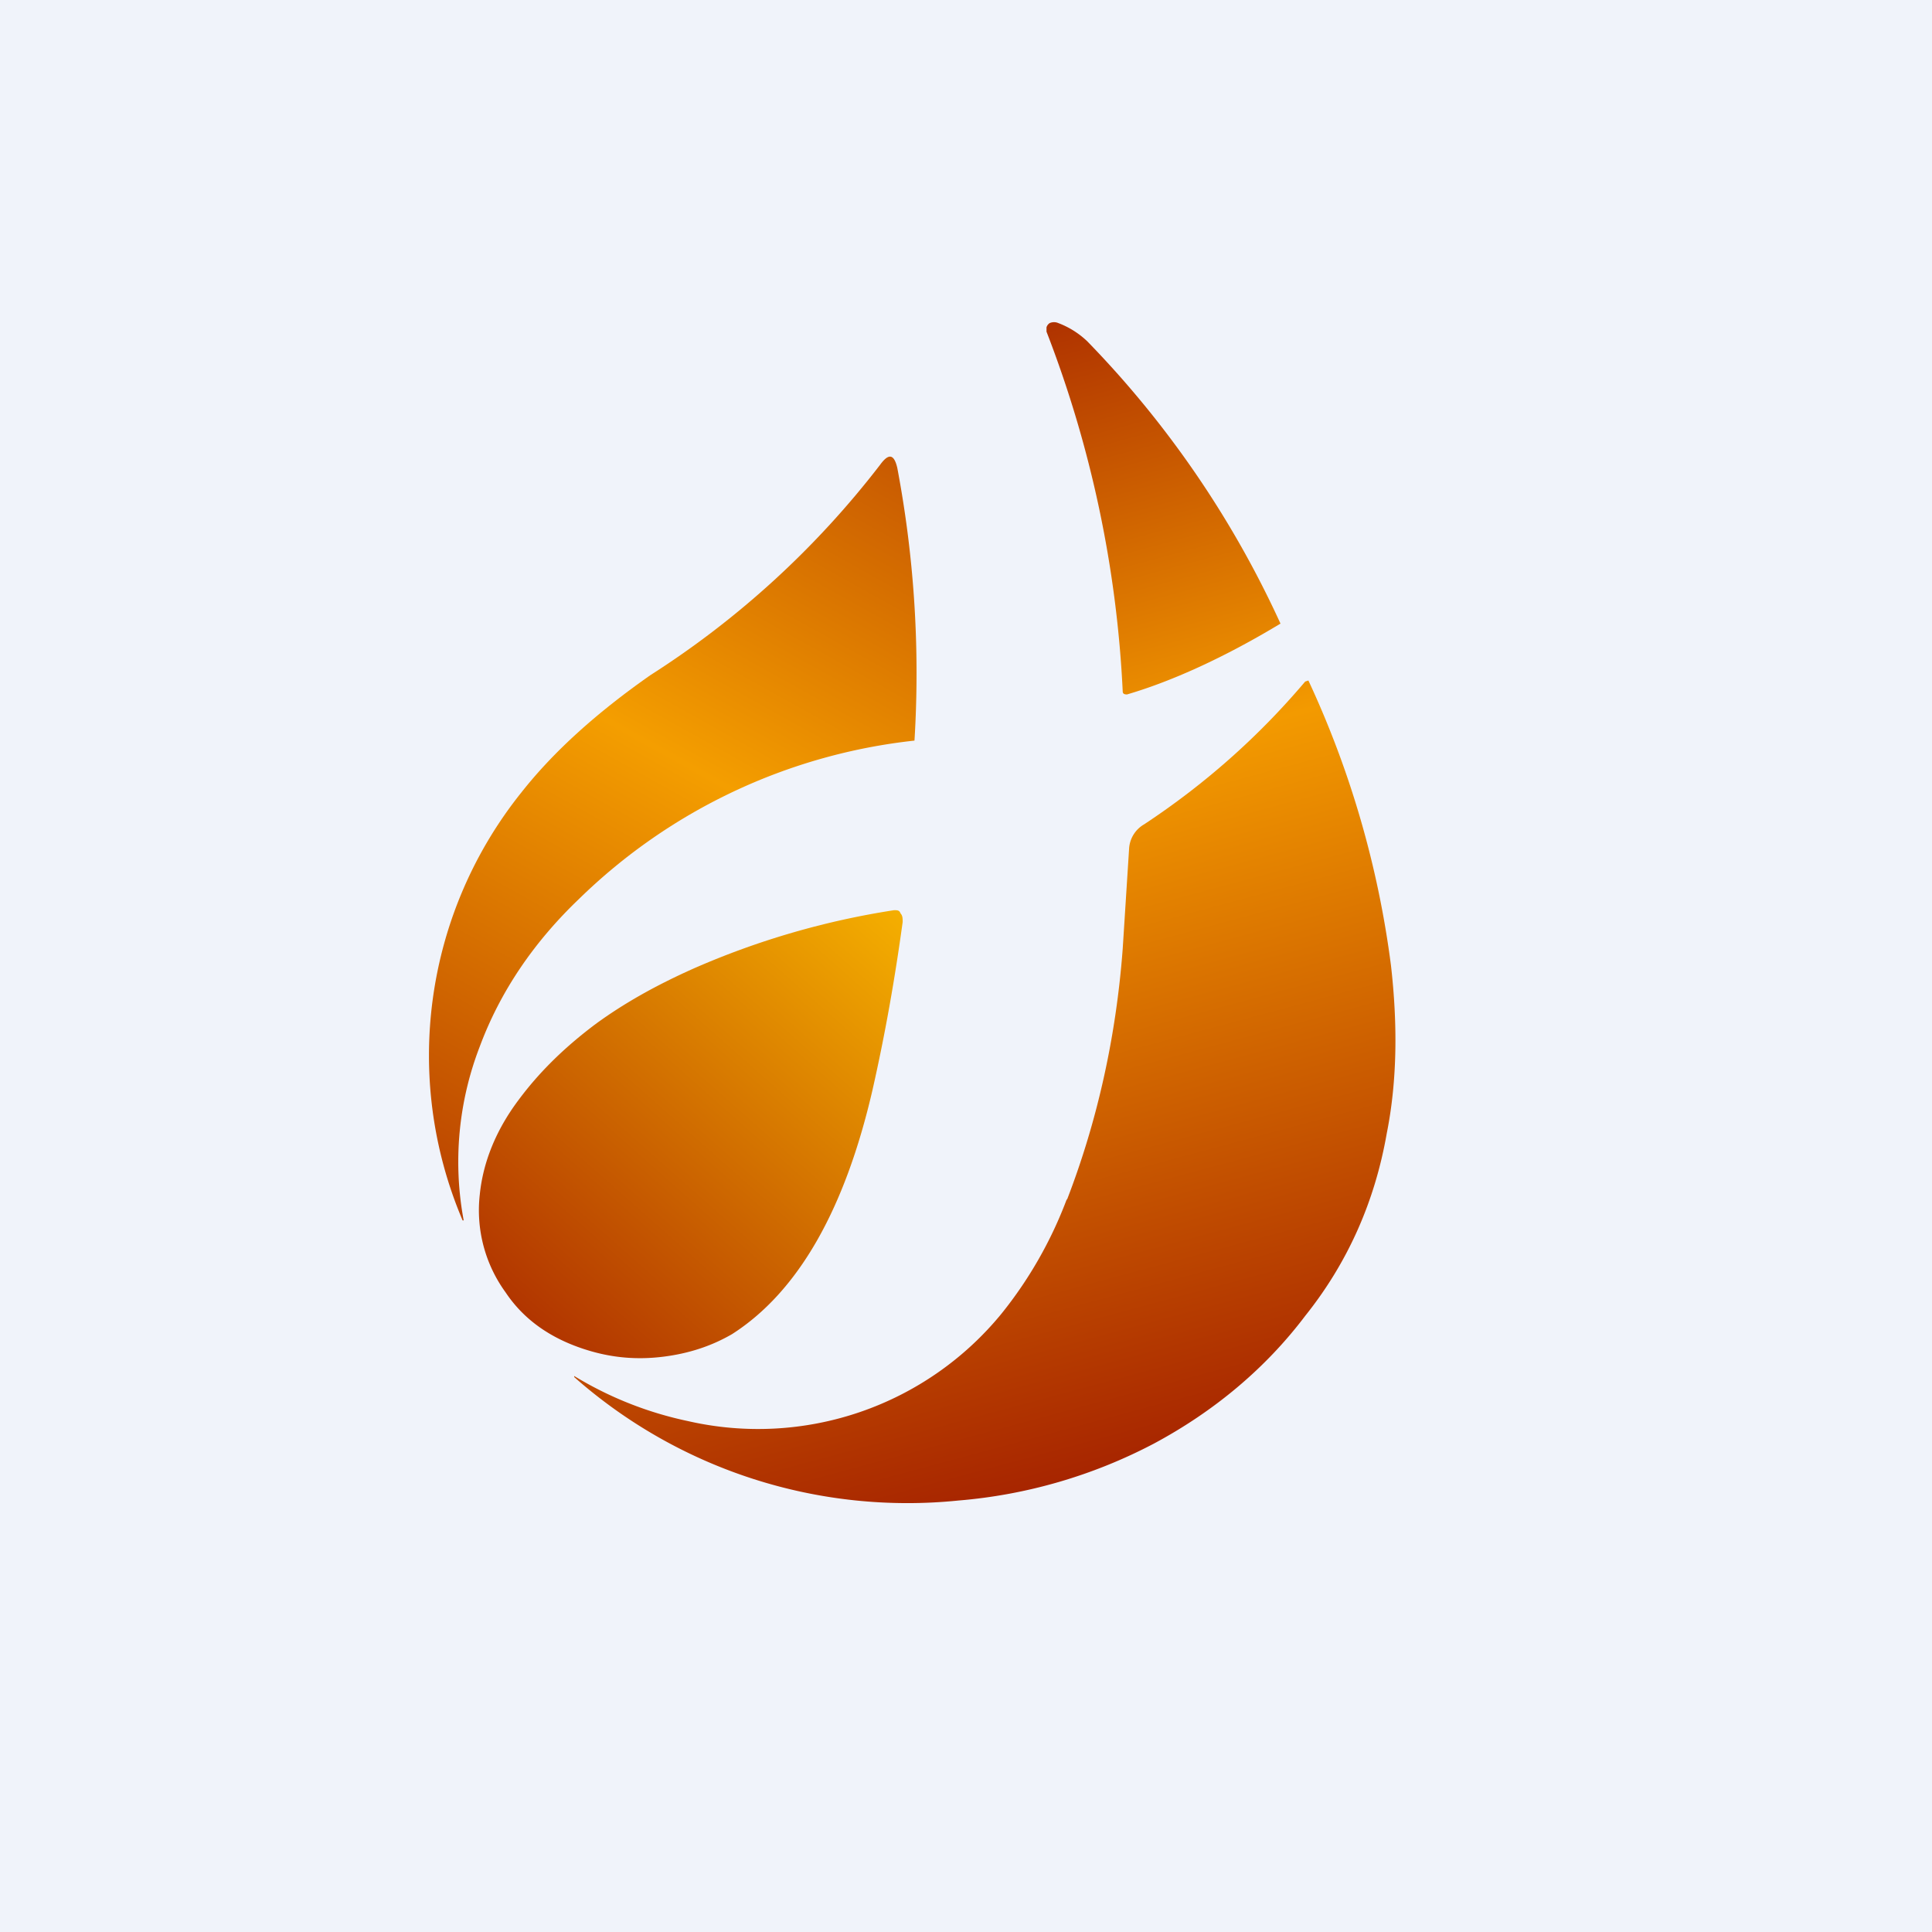 <!-- by TradingView --><svg width="18" height="18" viewBox="0 0 18 18" xmlns="http://www.w3.org/2000/svg"><path fill="#F0F3FA" d="M0 0h18v18H0z"/><path d="M4.31 11.37a3.92 3.92 0 0 1 .55-3.99c.3-.38.7-.74 1.2-1.09A8.4 8.4 0 0 0 8.2 4.33c.08-.11.13-.1.16.03a10.28 10.28 0 0 1 .16 2.54A5.29 5.29 0 0 0 5.4 8.37c-.43.41-.74.87-.93 1.38a2.98 2.98 0 0 0-.15 1.62Z" fill="url(#aa3gq2yio)"/><path d="M10.5 6.47c.41-.12.9-.34 1.43-.66a9.32 9.32 0 0 0-1.8-2.63.8.8 0 0 0-.27-.17.1.1 0 0 0-.08 0 .07.07 0 0 0-.03.04v.04a10.68 10.68 0 0 1 .71 3.35c0 .02.01.03.04.03Zm-.56 4.7c-.15.4-.36.76-.61 1.07a2.93 2.93 0 0 1-2.92 1 3.37 3.37 0 0 1-1.06-.42v.01a4.69 4.69 0 0 0 3.58 1.15 4.75 4.75 0 0 0 1.82-.53c.56-.3 1.04-.7 1.41-1.19.4-.5.65-1.07.76-1.7.1-.5.1-1.03.04-1.56a9.01 9.01 0 0 0-.77-2.66l-.03.01c-.44.52-.94.96-1.5 1.33a.28.28 0 0 0-.14.22l-.06.94c-.06.8-.23 1.59-.52 2.34Z" fill="url(#ba3gq2yio)"/><path d="M6.47 9.02a7.48 7.48 0 0 1 1.86-.54c.03 0 .05 0 .06.03.02.02.02.05.02.08-.07.51-.16 1.03-.28 1.56-.26 1.13-.7 1.89-1.31 2.28-.19.11-.4.18-.64.21s-.46.01-.67-.05c-.35-.1-.62-.28-.8-.55a1.3 1.3 0 0 1-.24-.91c.03-.3.15-.6.36-.88.2-.27.44-.5.72-.71.26-.19.56-.36.92-.52Z" fill="url(#ca3gq2yio)"/><defs><linearGradient id="aa3gq2yio" x1="9.65" y1="3.04" x2="4.83" y2="11.69" gradientUnits="userSpaceOnUse"><stop stop-color="#B23701"/><stop offset=".52" stop-color="#F49E00"/><stop offset="1" stop-color="#B94100"/></linearGradient><linearGradient id="ba3gq2yio" x1="5.91" y1="3.54" x2="8.76" y2="14.11" gradientUnits="userSpaceOnUse"><stop stop-color="#A72600"/><stop offset=".42" stop-color="#F39A00"/><stop offset="1" stop-color="#A72500"/></linearGradient><linearGradient id="ca3gq2yio" x1="9.23" y1="8.77" x2="5.56" y2="12.92" gradientUnits="userSpaceOnUse"><stop stop-color="#F9B700"/><stop offset="1" stop-color="#B13400"/></linearGradient></defs></svg>